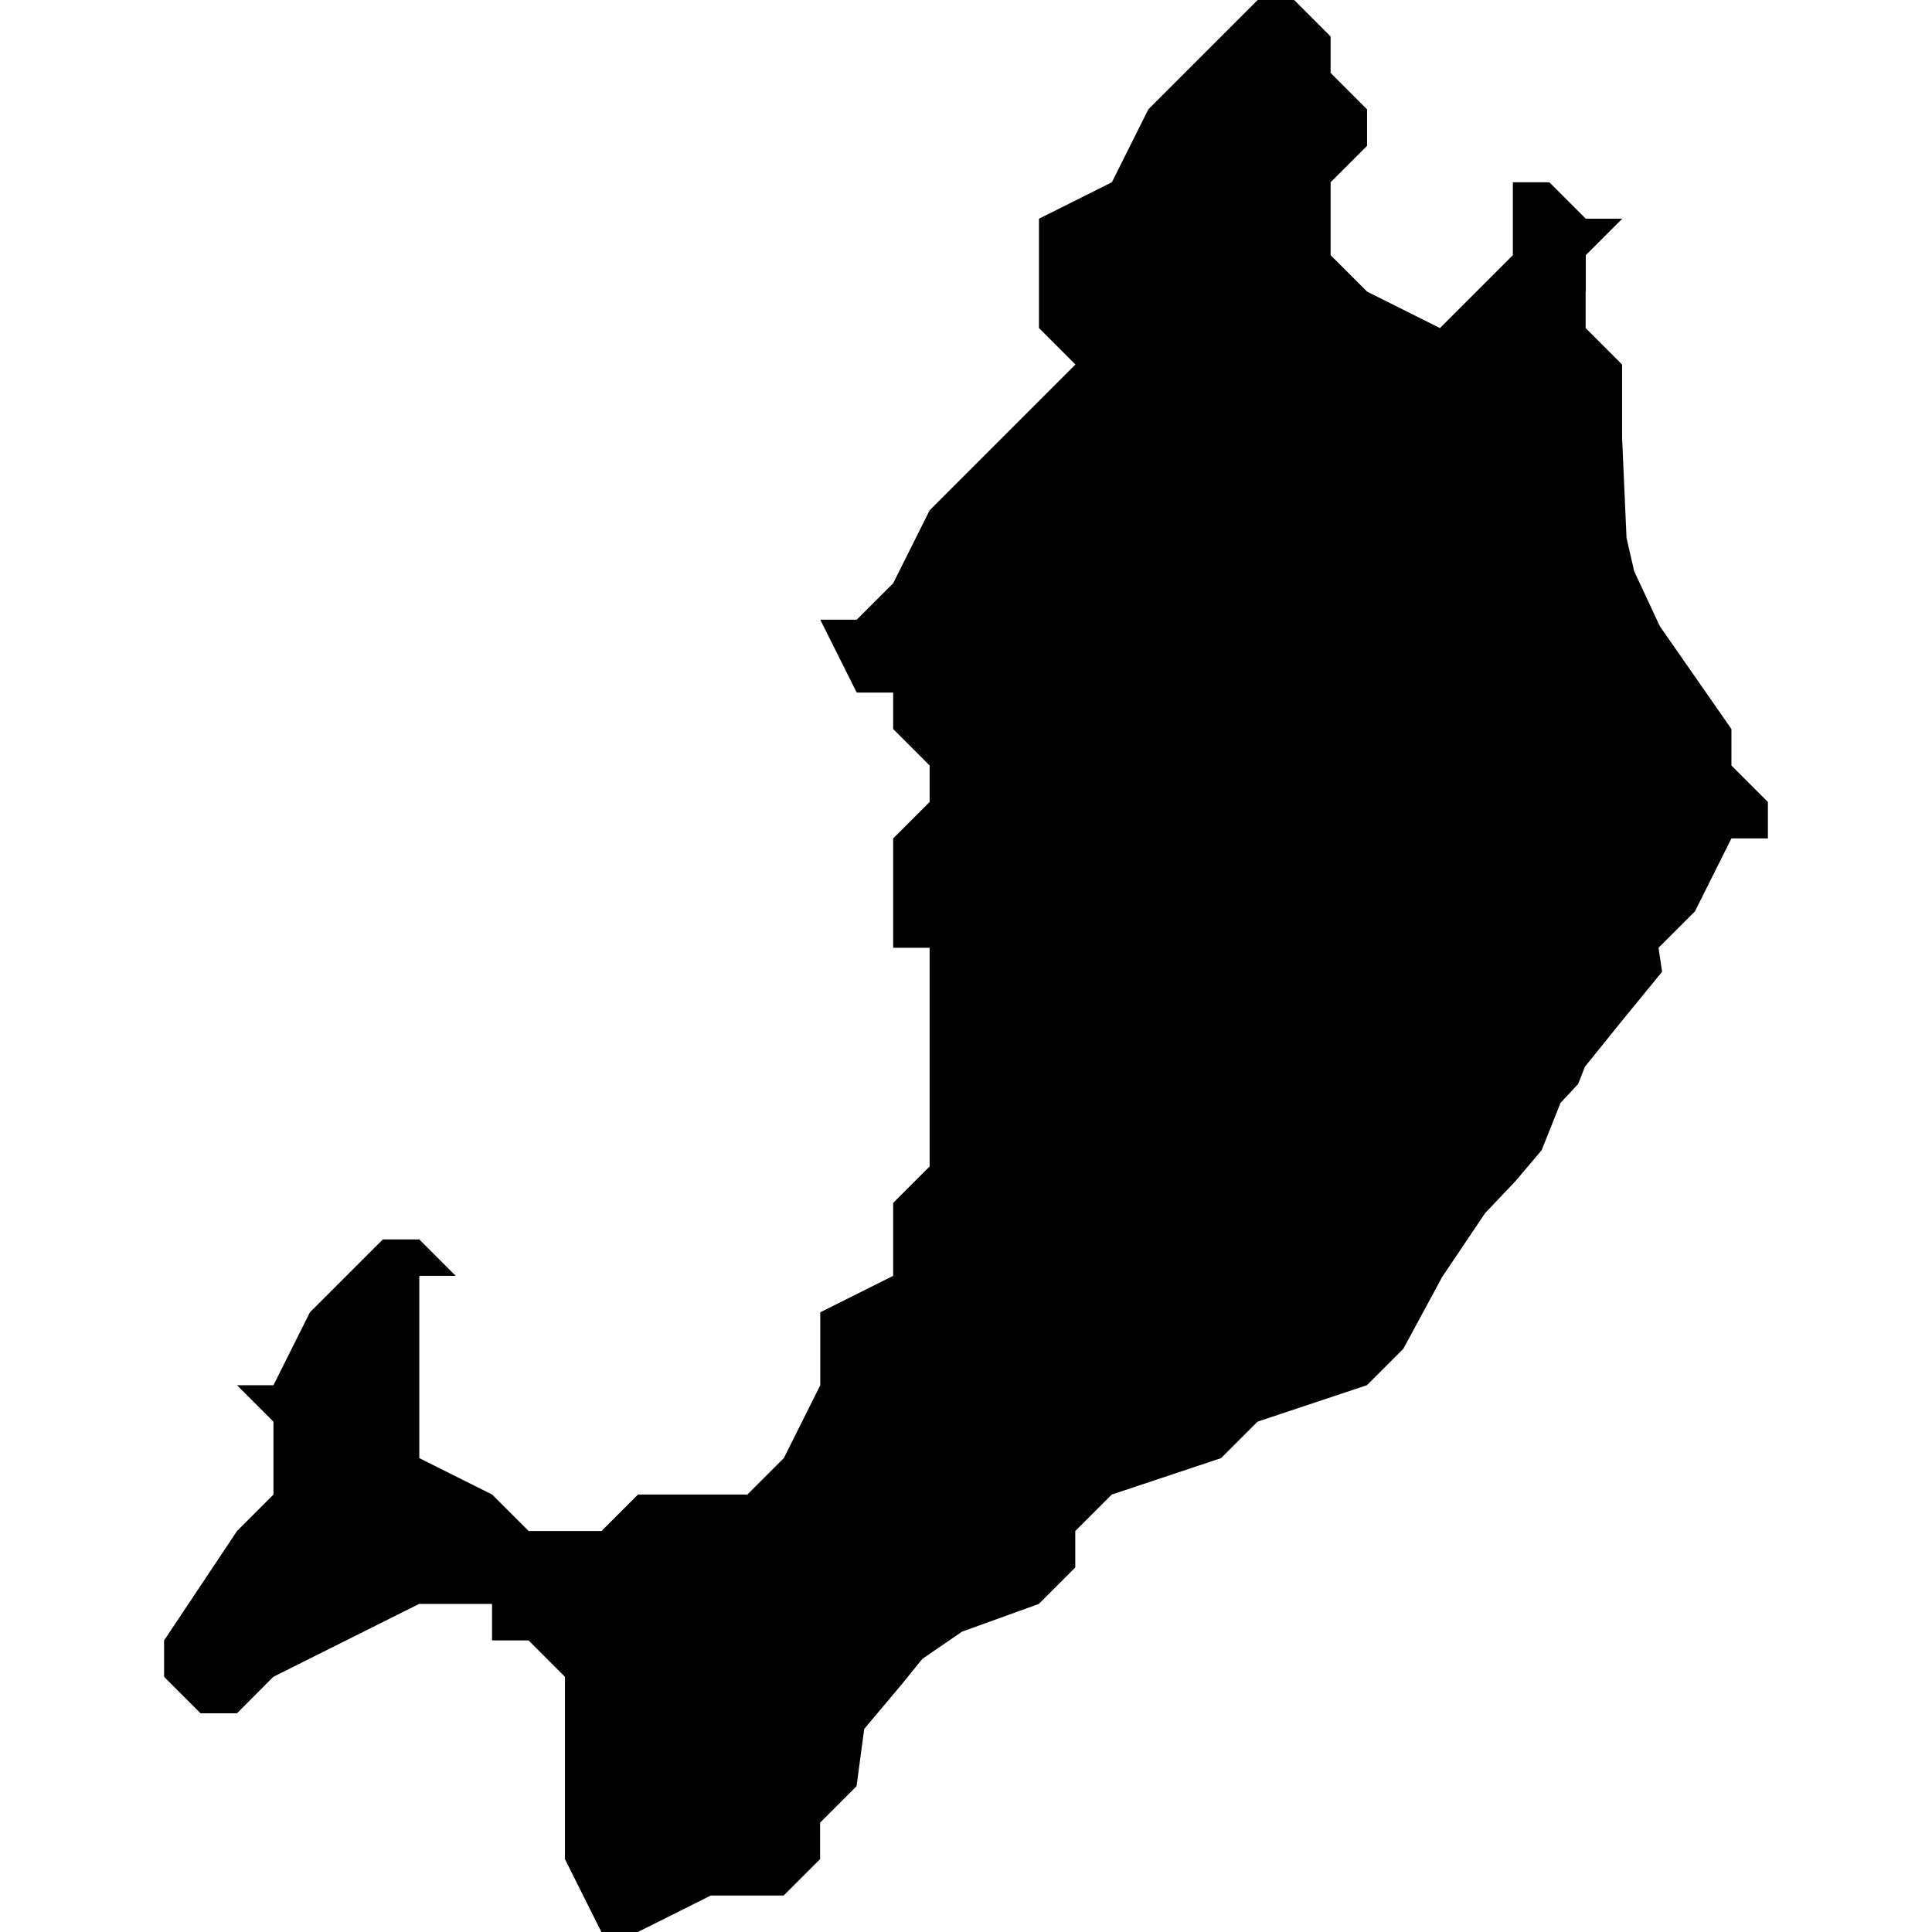 <?xml version="1.0" encoding="UTF-8" standalone="no"?>
<svg
   xmlns:dc="http://purl.org/dc/elements/1.1/"
   xmlns:cc="http://creativecommons.org/ns#"
   xmlns:rdf="http://www.w3.org/1999/02/22-rdf-syntax-ns#"
   xmlns:svg="http://www.w3.org/2000/svg"
   xmlns="http://www.w3.org/2000/svg"
   xmlns:sodipodi="http://sodipodi.sourceforge.net/DTD/sodipodi-0.dtd"
   xmlns:inkscape="http://www.inkscape.org/namespaces/inkscape"
   version="1.0"
   width="1024pt"
   height="1024pt"
   viewBox="0 0 1024 1024"
   preserveAspectRatio="xMidYMid meet"
   id="svg2211"
   sodipodi:docname="vector.svg"
   inkscape:version="1.0.2-2 (e86c870879, 2021-01-15)">
  <defs
     id="defs2215" />
  <sodipodi:namedview
     pagecolor="#ffffff"
     bordercolor="#666666"
     borderopacity="1"
     objecttolerance="10"
     gridtolerance="10"
     guidetolerance="10"
     inkscape:pageopacity="0"
     inkscape:pageshadow="2"
     inkscape:window-width="1366"
     inkscape:window-height="697"
     id="namedview2213"
     showgrid="false"
     inkscape:zoom="0.1940918"
     inkscape:cx="1266.7524"
     inkscape:cy="760.26375"
     inkscape:window-x="-8"
     inkscape:window-y="-8"
     inkscape:window-maximized="1"
     inkscape:current-layer="svg2211"
     fit-margin-top="0"
     fit-margin-left="0"
     fit-margin-right="0"
     fit-margin-bottom="0" />
  <path
     d="m 840.416,154.566 v 19.321 l 19.321,19.321 v 38.639 l 2.353,53.25 4.053,17.625 13.572,29.124 37.981,54.568 v 19.321 l 19.321,19.321 v 19.321 h -19.321 l -19.321,38.643 -19.321,19.321 1.885,12.722 -21.206,25.916 -19.695,24.413 -3.585,9.141 -9.33,9.991 -9.991,25.067 -14.04,16.59 -15.929,16.775 -22.713,33.743 -20.64,38.166 -19.321,19.321 -57.96,19.321 -19.321,19.321 -57.964,19.321 -19.321,19.321 v 19.321 l -19.321,19.321 -40.716,14.701 -21.017,14.418 -10.837,13.383 -19.978,23.752 -4.053,30.347 -19.321,19.321 v 19.321 l -19.321,19.317 H 376.714 L 338.075,1024 H 318.754 L 299.433,985.361 V 888.755 L 280.111,869.434 h -19.321 v -19.317 h -38.643 l -77.285,38.643 -19.239,19.321 H 106.302 L 86.981,888.759 v -19.321 l 38.639,-57.96 19.321,-19.321 v -38.643 l -19.321,-19.321 h 19.321 l 19.321,-38.643 38.643,-38.639 h 19.321 l 19.321,19.317 h -19.321 v 96.606 l 38.643,19.321 19.321,19.317 h 38.639 l 19.321,-19.321 h 57.964 l 19.321,-19.321 19.321,-38.643 v -38.643 l 38.643,-19.321 v -38.639 l 19.321,-19.321 v -115.924 h -19.321 v -57.964 l 19.321,-19.321 v -19.321 l -19.321,-19.321 v -19.321 h -19.321 l -19.321,-38.639 h 19.321 l 19.321,-19.321 19.321,-38.643 57.96,-57.964 19.321,-19.317 -19.321,-19.321 V 115.924 l 38.643,-19.321 19.321,-38.643 38.643,-38.643 19.321,-19.317 h 19.321 L 705.25,19.317 v 19.321 l 19.321,19.321 v 19.321 l -19.321,19.321 v 38.643 l 19.321,19.321 38.639,19.321 19.322,-19.321 19.321,-19.321 V 96.602 h 19.321 l 19.321,19.321 h 19.321 l -19.321,19.321 v 19.321 z"
     style="clip-rule:evenodd;fill:#000000;fill-rule:nonzero;stroke:none;stroke-width:40.256px"
     id="path1226" />
</svg>
